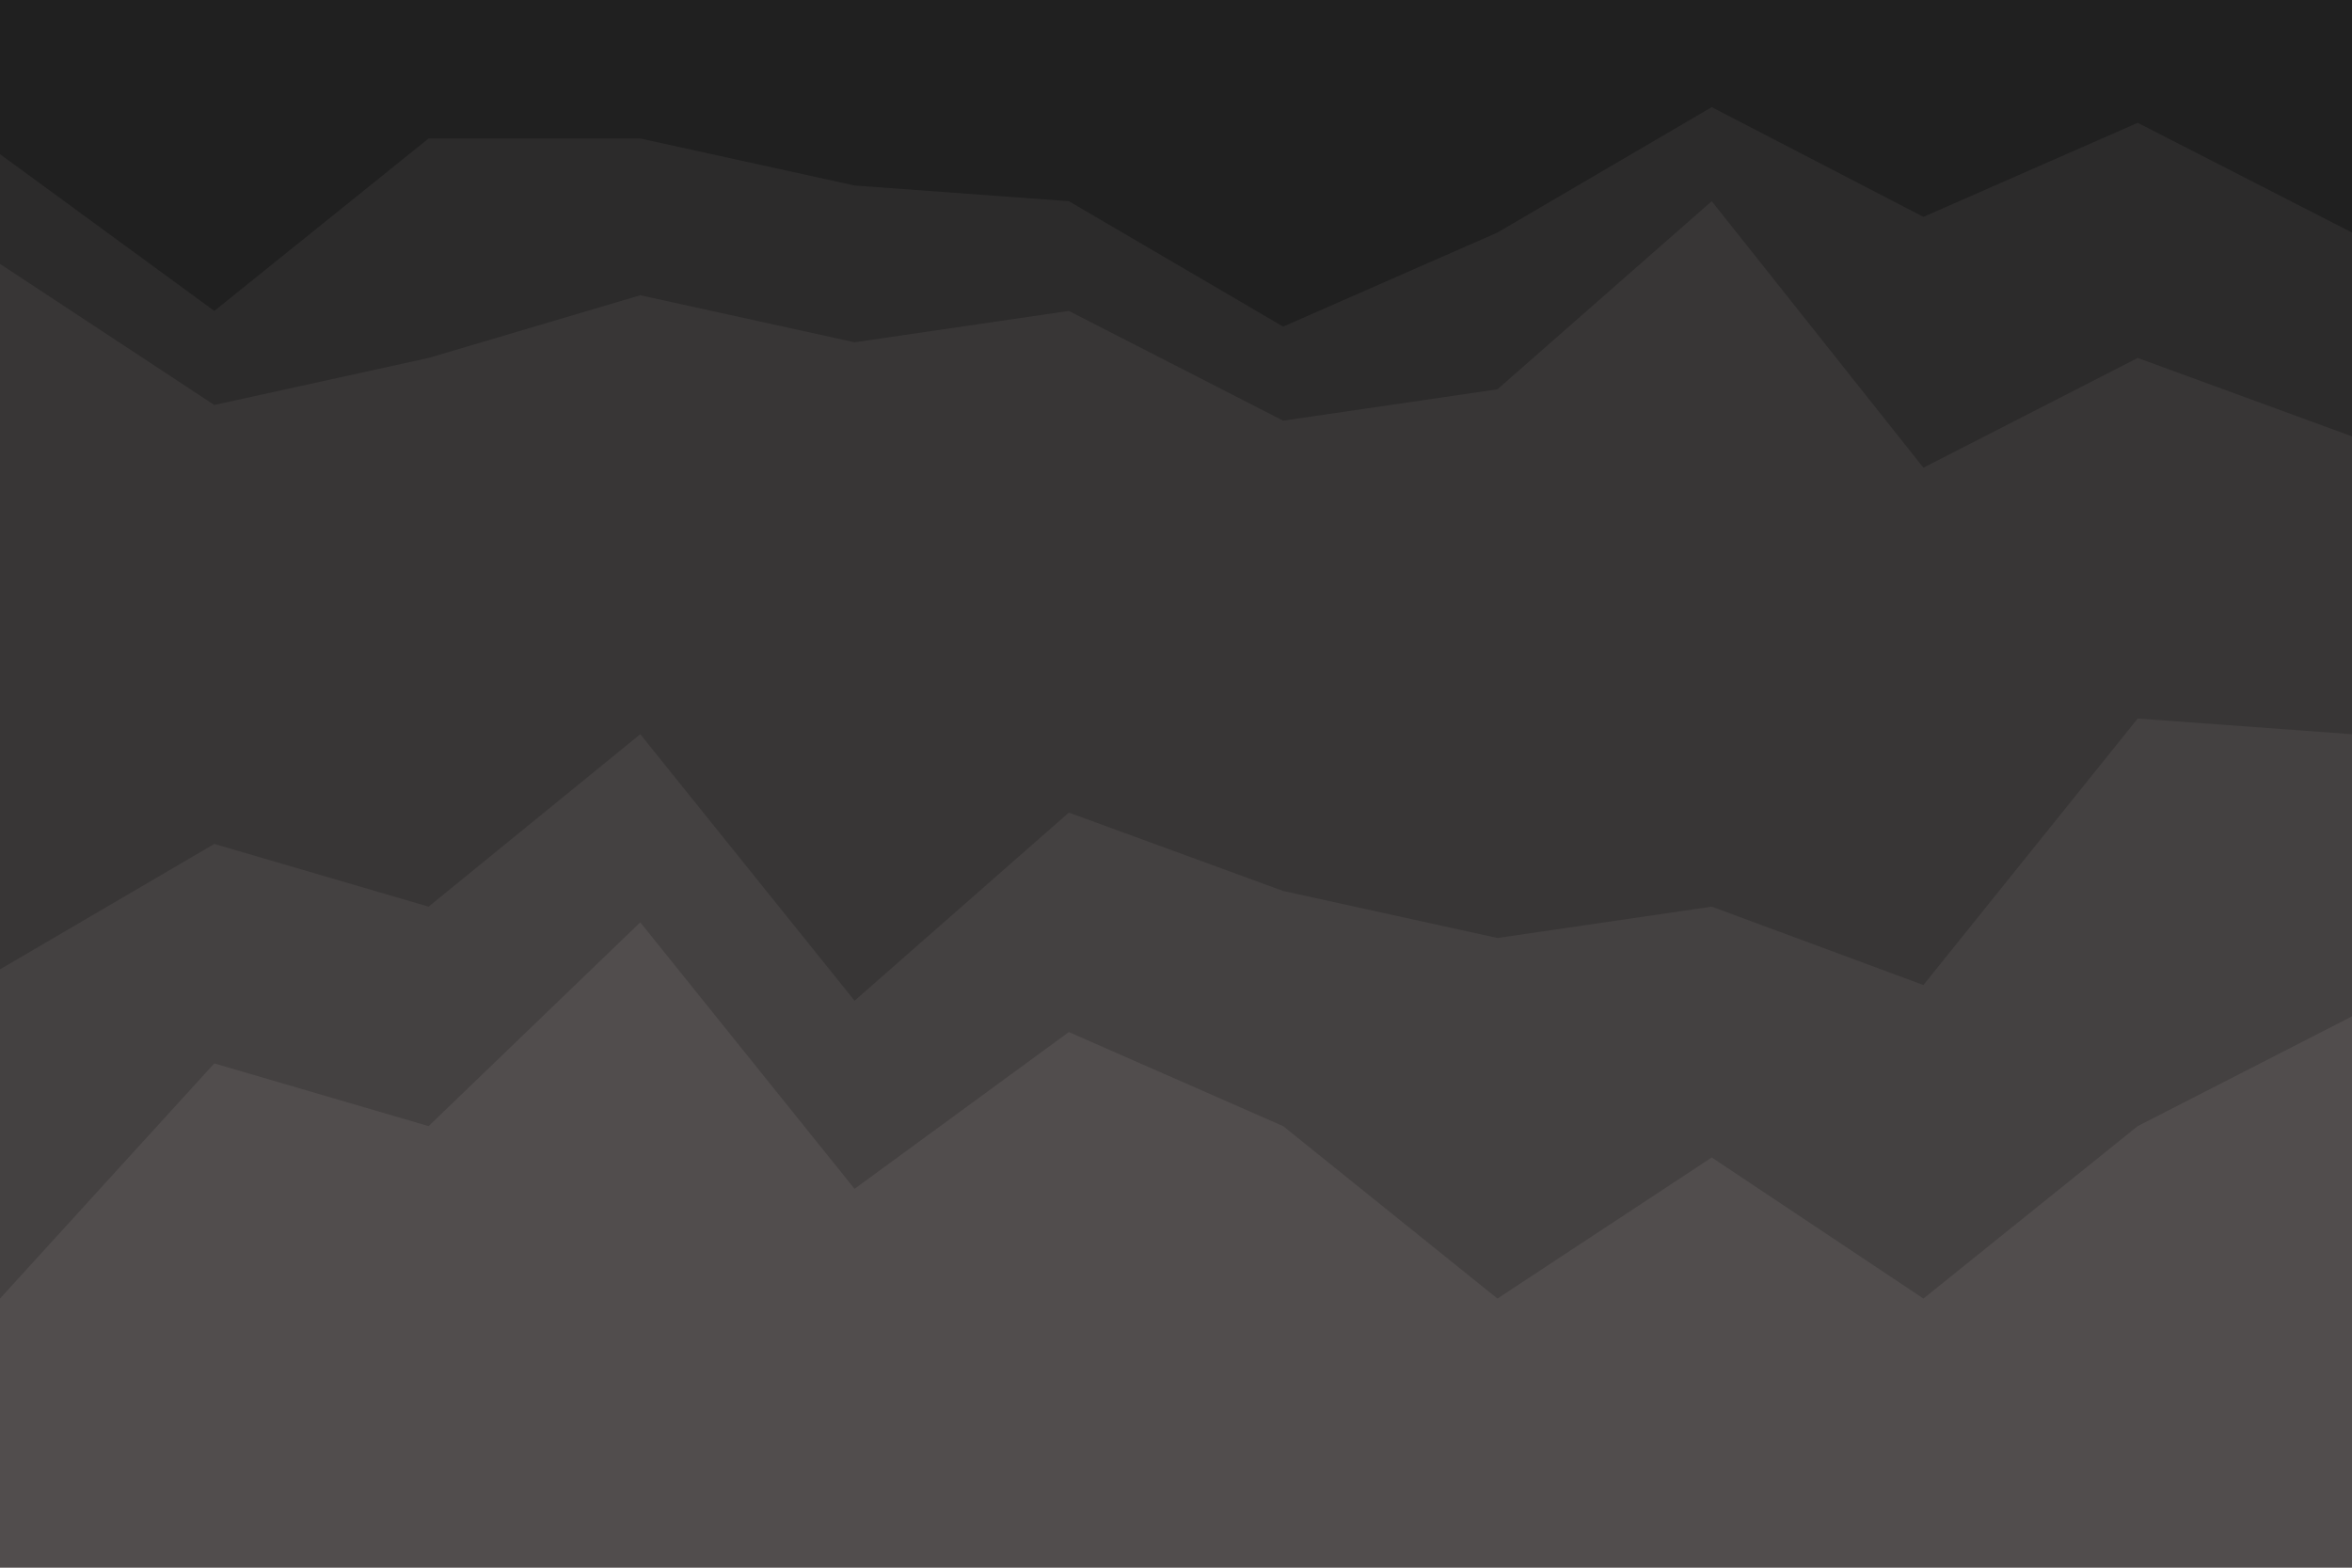 <svg id="visual" viewBox="0 0 900 600" width="900" height="600" xmlns="http://www.w3.org/2000/svg" xmlns:xlink="http://www.w3.org/1999/xlink" version="1.1"><path d="M0 61L82 121L164 55L245 55L327 73L409 79L491 127L573 91L655 43L736 85L818 49L900 91L900 0L818 0L736 0L655 0L573 0L491 0L409 0L327 0L245 0L164 0L82 0L0 0Z" fill="#202020"></path><path d="M0 103L82 157L164 139L245 115L327 133L409 121L491 163L573 151L655 79L736 181L818 139L900 169L900 89L818 47L736 83L655 41L573 89L491 125L409 77L327 71L245 53L164 53L82 119L0 59Z" fill="#2c2b2b"></path><path d="M0 373L82 325L164 349L245 283L327 385L409 313L491 343L573 361L655 349L736 379L818 277L900 283L900 167L818 137L736 179L655 77L573 149L491 161L409 119L327 131L245 113L164 137L82 155L0 101Z" fill="#383636"></path><path d="M0 499L82 409L164 433L245 355L327 457L409 397L491 433L573 499L655 445L736 499L818 433L900 391L900 281L818 275L736 377L655 347L573 359L491 341L409 311L327 383L245 281L164 347L82 323L0 371Z" fill="#444141"></path><path d="M0 601L82 601L164 601L245 601L327 601L409 601L491 601L573 601L655 601L736 601L818 601L900 601L900 389L818 431L736 497L655 443L573 497L491 431L409 395L327 455L245 353L164 431L82 407L0 497Z" fill="#514d4d"></path></svg>
